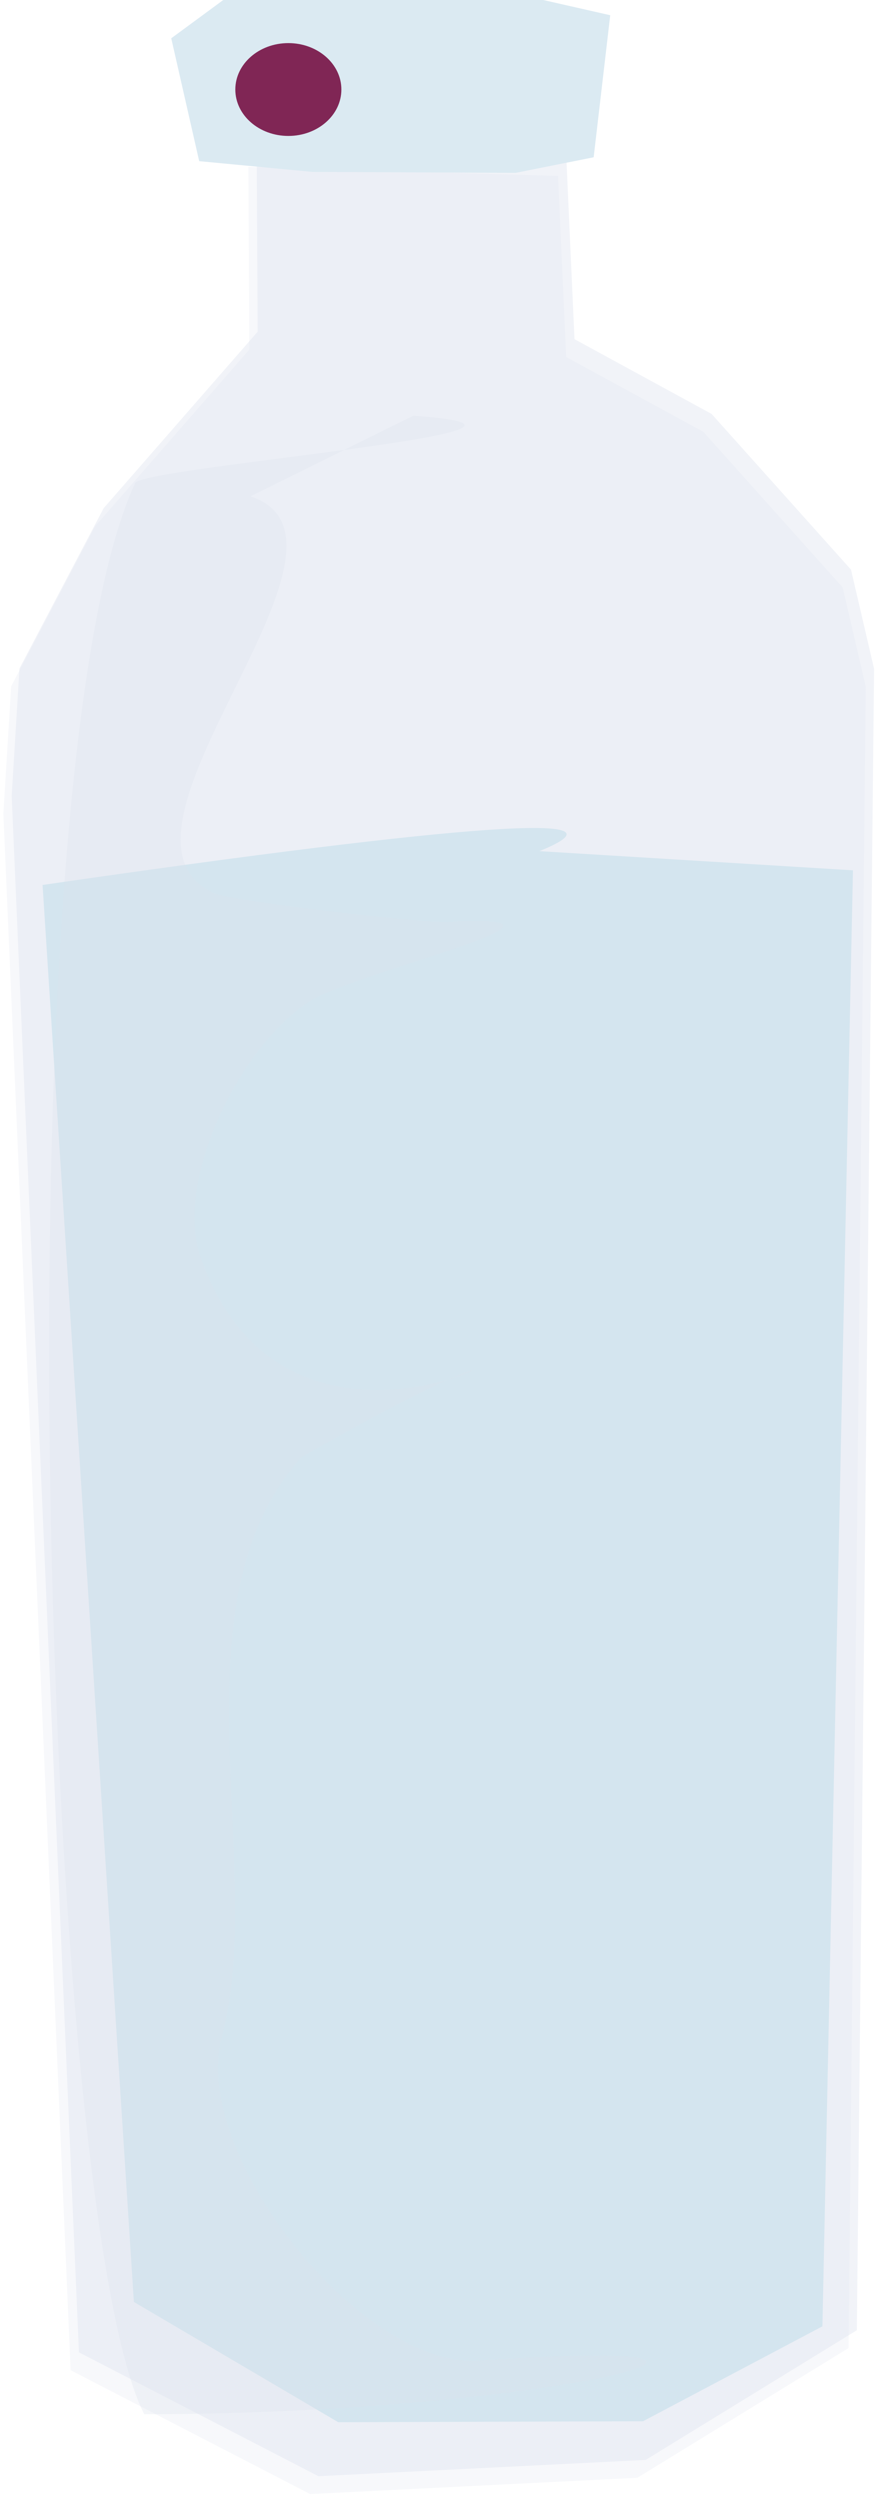 <?xml version="1.0" standalone="no"?>
<!DOCTYPE svg PUBLIC "-//W3C//DTD SVG 20010904//EN" "http://www.w3.org/TR/2001/REC-SVG-20010904/DTD/svg10.dtd">
<!-- Created using Krita: https://krita.org -->
<svg xmlns="http://www.w3.org/2000/svg" 
    xmlns:xlink="http://www.w3.org/1999/xlink"
    xmlns:krita="http://krita.org/namespaces/svg/krita"
    xmlns:sodipodi="http://sodipodi.sourceforge.net/DTD/sodipodi-0.dtd"
    width="31.68pt"
    height="90.48pt"
    viewBox="0 0 31.68 90.48">
<defs/>
<path id="shape0" transform="matrix(1 0 0 1 0.423 5.393)" fill="#dce1ed" fill-opacity="0.388" fill-rule="evenodd" stroke-opacity="0" stroke="#000000" stroke-width="0" stroke-linecap="square" stroke-linejoin="bevel" d="M8.871 0L8.906 6.612L3.329 13L0.282 18.8L0 23.412L2.435 79.741L11.106 84.224L22.953 83.635L30.6 78.941L31.224 18.812L30.388 15.223L25.341 9.588L20.377 6.882L20.082 0.329L8.871 0" sodipodi:nodetypes="ccccccccccccccc"/><path id="shape1" transform="matrix(1 0 0 1 1.541 29.966)" fill="#80cadc" fill-opacity="0.275" fill-rule="evenodd" stroke-opacity="0" stroke="#000000" stroke-width="0" stroke-linecap="square" stroke-linejoin="bevel" d="M0 2.062L3.306 53.344L10.706 57.697L21.741 57.662L28.235 54.227L29.341 1.532L17.988 0.838C21.526 -0.597 15.529 -0.189 0 2.062Z" sodipodi:nodetypes="cccccccc"/><path id="shape01" transform="matrix(1 0 0 1 0.122 6.039)" fill="#dce1ed" fill-opacity="0.22" fill-rule="evenodd" stroke-opacity="0" stroke="#000000" stroke-width="0" stroke-linecap="square" stroke-linejoin="bevel" d="M8.871 0L8.906 6.612L3.329 13L0.282 18.8L0 23.412L2.435 79.741L11.106 84.224L22.953 83.635L30.6 78.941L31.224 18.812L30.388 15.223L25.341 9.588L20.377 6.882L20.082 0.329L8.871 0" sodipodi:nodetypes="ccccccccccccccc"/><path id="shape2" transform="matrix(1 0 0 1 6.2 -0.12)" fill="#dbeaf2" fill-rule="evenodd" stroke-opacity="0" stroke="#000000" stroke-width="0" stroke-linecap="square" stroke-linejoin="bevel" d="M1.012 5.953L5.106 6.341L12.471 6.376L15.294 5.812L15.894 0.671L13.353 0.094L2.047 0L0 1.506L1.012 5.953" sodipodi:nodetypes="ccccccccc"/><path id="shape3" transform="matrix(1 0 0 1 1.779 15.045)" fill="#dce1ed" fill-opacity="0.31" fill-rule="evenodd" stroke-opacity="0" stroke="#000000" stroke-width="0" stroke-linecap="square" stroke-linejoin="bevel" d="M7.291 2.918C12.211 4.557 1.248 15.148 5.974 17.282C6.669 17.596 14.615 18.493 14.644 18.306C20.252 18.067 11.094 20.121 9.421 21.2C6.909 22.82 4.499 27.692 5.491 30.482C9.24 41.027 23.265 29.581 9.138 37.694C4.366 42.969 7.902 52.546 6.256 58.647C5.093 62.956 11.355 70.673 15.527 70.388C29.083 69.464 17.838 72.329 3.444 72.329C-0.227 65.212 -1.851 13.162 3.115 2.435C3.511 1.826 20.578 0.525 13.185 0" sodipodi:nodetypes="ccccccccccc"/><ellipse id="shape4" transform="matrix(1 0 0 1 8.52 1.56)" rx="1.92" ry="1.68" cx="1.92" cy="1.68" fill="#802655" fill-rule="evenodd" stroke-opacity="0" stroke="#000000" stroke-width="0" stroke-linecap="square" stroke-linejoin="bevel"/>
</svg>
